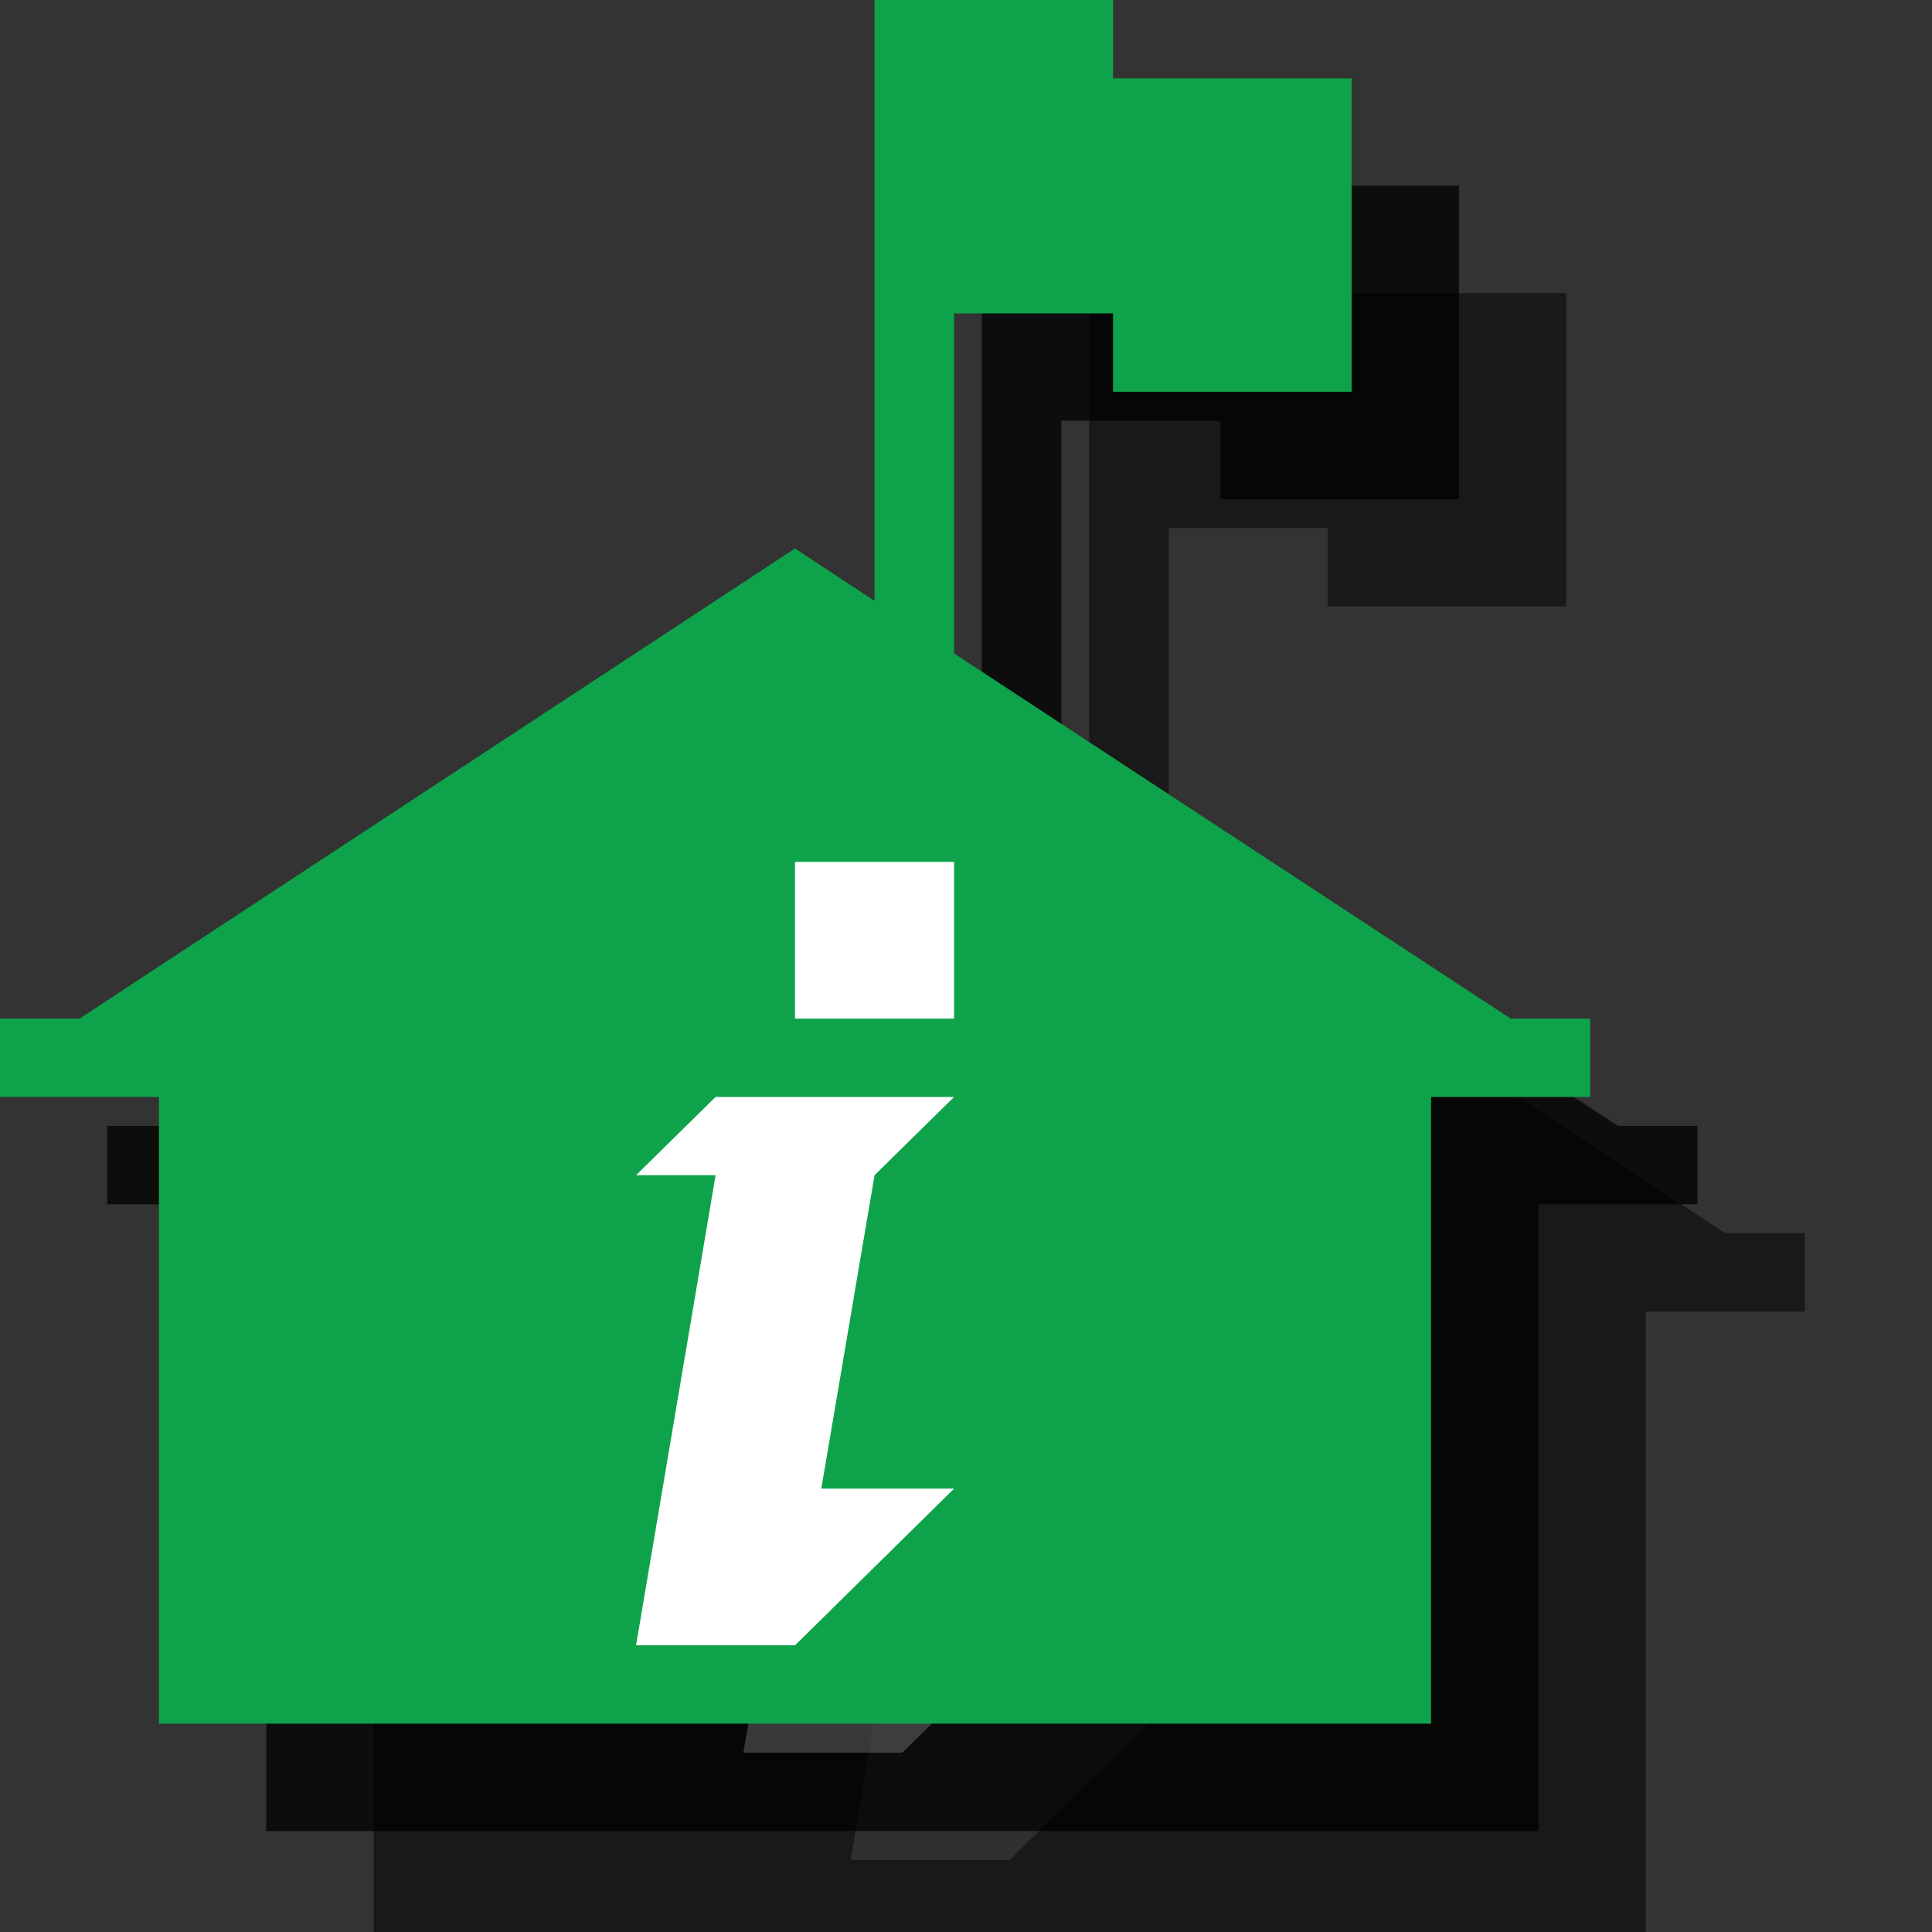 <?xml version="1.0" encoding="UTF-8" standalone="no"?>
<svg width="18px" height="18px" viewBox="0 0 18 18" version="1.1" xmlns="http://www.w3.org/2000/svg" xmlns:xlink="http://www.w3.org/1999/xlink" xmlns:sketch="http://www.bohemiancoding.com/sketch/ns">
    <rect x="0" y="0" width="18" height="18" fill="#333333" stroke="none"/>
    <!-- Generator: Sketch 3.2.2 (9983) - http://www.bohemiancoding.com/sketch -->
    <title>visitor-center-white-18</title>
    <desc>Created with Sketch.</desc>
    <defs></defs>
    <g id="Page-1" stroke="none" stroke-width="1" fill="none" fill-rule="evenodd" sketch:type="MSPage">
        <path d="M16.074,11.49 L10.889,8.088 L10.889,4.92 L12.37,4.92 L12.37,5.65 L14.593,5.65 L14.593,2.73 L12.37,2.73 L12.37,2 L10.148,2 L10.148,7.599 L9.407,7.11 L2.741,11.49 L2,11.49 L2,12.22 L3.481,12.22 L3.481,18.059 L15.333,18.059 L15.333,12.22 L16.815,12.22 L16.815,11.49 L16.074,11.49" id="Fill-1246" opacity="0.5" fill="#000000" sketch:type="MSShapeGroup"></path>
        <path d="M10.889,15.869 L9.407,17.329 L7.926,17.329 L8.667,12.949 L7.926,12.949 L8.667,12.22 L10.889,12.22 L10.148,12.949 L9.652,15.869 L10.889,15.869" id="Fill-1247" opacity="0.1" fill="#FFFFFF" sketch:type="MSShapeGroup"></path>
        <path d="M10.889,10.438 L10.889,11.49 L9.407,11.49 L9.407,10.03 L10.889,10.03 L10.889,10.438" id="Fill-1248" opacity="0.1" fill="#FFFFFF" sketch:type="MSShapeGroup"></path>
        <path d="M15.074,10.49 L9.889,7.088 L9.889,3.92 L11.37,3.92 L11.37,4.65 L13.593,4.65 L13.593,1.73 L11.37,1.73 L11.37,1 L9.148,1 L9.148,6.599 L8.407,6.11 L1.741,10.49 L1,10.49 L1,11.22 L2.481,11.22 L2.481,17.059 L14.333,17.059 L14.333,11.22 L15.815,11.22 L15.815,10.49 L15.074,10.49" id="Fill-1246" opacity="0.75" fill="#000000" sketch:type="MSShapeGroup"></path>
        <path d="M9.889,14.869 L8.407,16.329 L6.926,16.329 L7.667,11.949 L6.926,11.949 L7.667,11.22 L9.889,11.22 L9.148,11.949 L8.652,14.869 L9.889,14.869" id="Fill-1247" opacity="0.2" fill="#FFFFFF" sketch:type="MSShapeGroup"></path>
        <path d="M9.889,9.438 L9.889,10.49 L8.407,10.49 L8.407,9.03 L9.889,9.03 L9.889,9.438" id="Fill-1248" opacity="0.2" fill="#FFFFFF" sketch:type="MSShapeGroup"></path>
        <path d="M14.074,9.49 L8.889,6.088 L8.889,2.92 L10.37,2.92 L10.37,3.65 L12.593,3.65 L12.593,0.73 L10.37,0.73 L10.37,0 L8.148,0 L8.148,5.599 L7.407,5.11 L0.741,9.49 L0,9.49 L0,10.22 L1.481,10.22 L1.481,16.059 L13.333,16.059 L13.333,10.22 L14.815,10.22 L14.815,9.49 L14.074,9.49" id="Fill-1246" fill="#0EA34A" sketch:type="MSShapeGroup"></path>
        <path d="M8.889,13.869 L7.407,15.329 L5.926,15.329 L6.667,10.949 L5.926,10.949 L6.667,10.22 L8.889,10.22 L8.148,10.949 L7.652,13.869 L8.889,13.869" id="Fill-1247" fill="#FFFFFF" sketch:type="MSShapeGroup"></path>
        <path d="M8.889,8.438 L8.889,9.49 L7.407,9.49 L7.407,8.03 L8.889,8.03 L8.889,8.438" id="Fill-1248" fill="#FFFFFF" sketch:type="MSShapeGroup"></path>
    </g>
</svg>